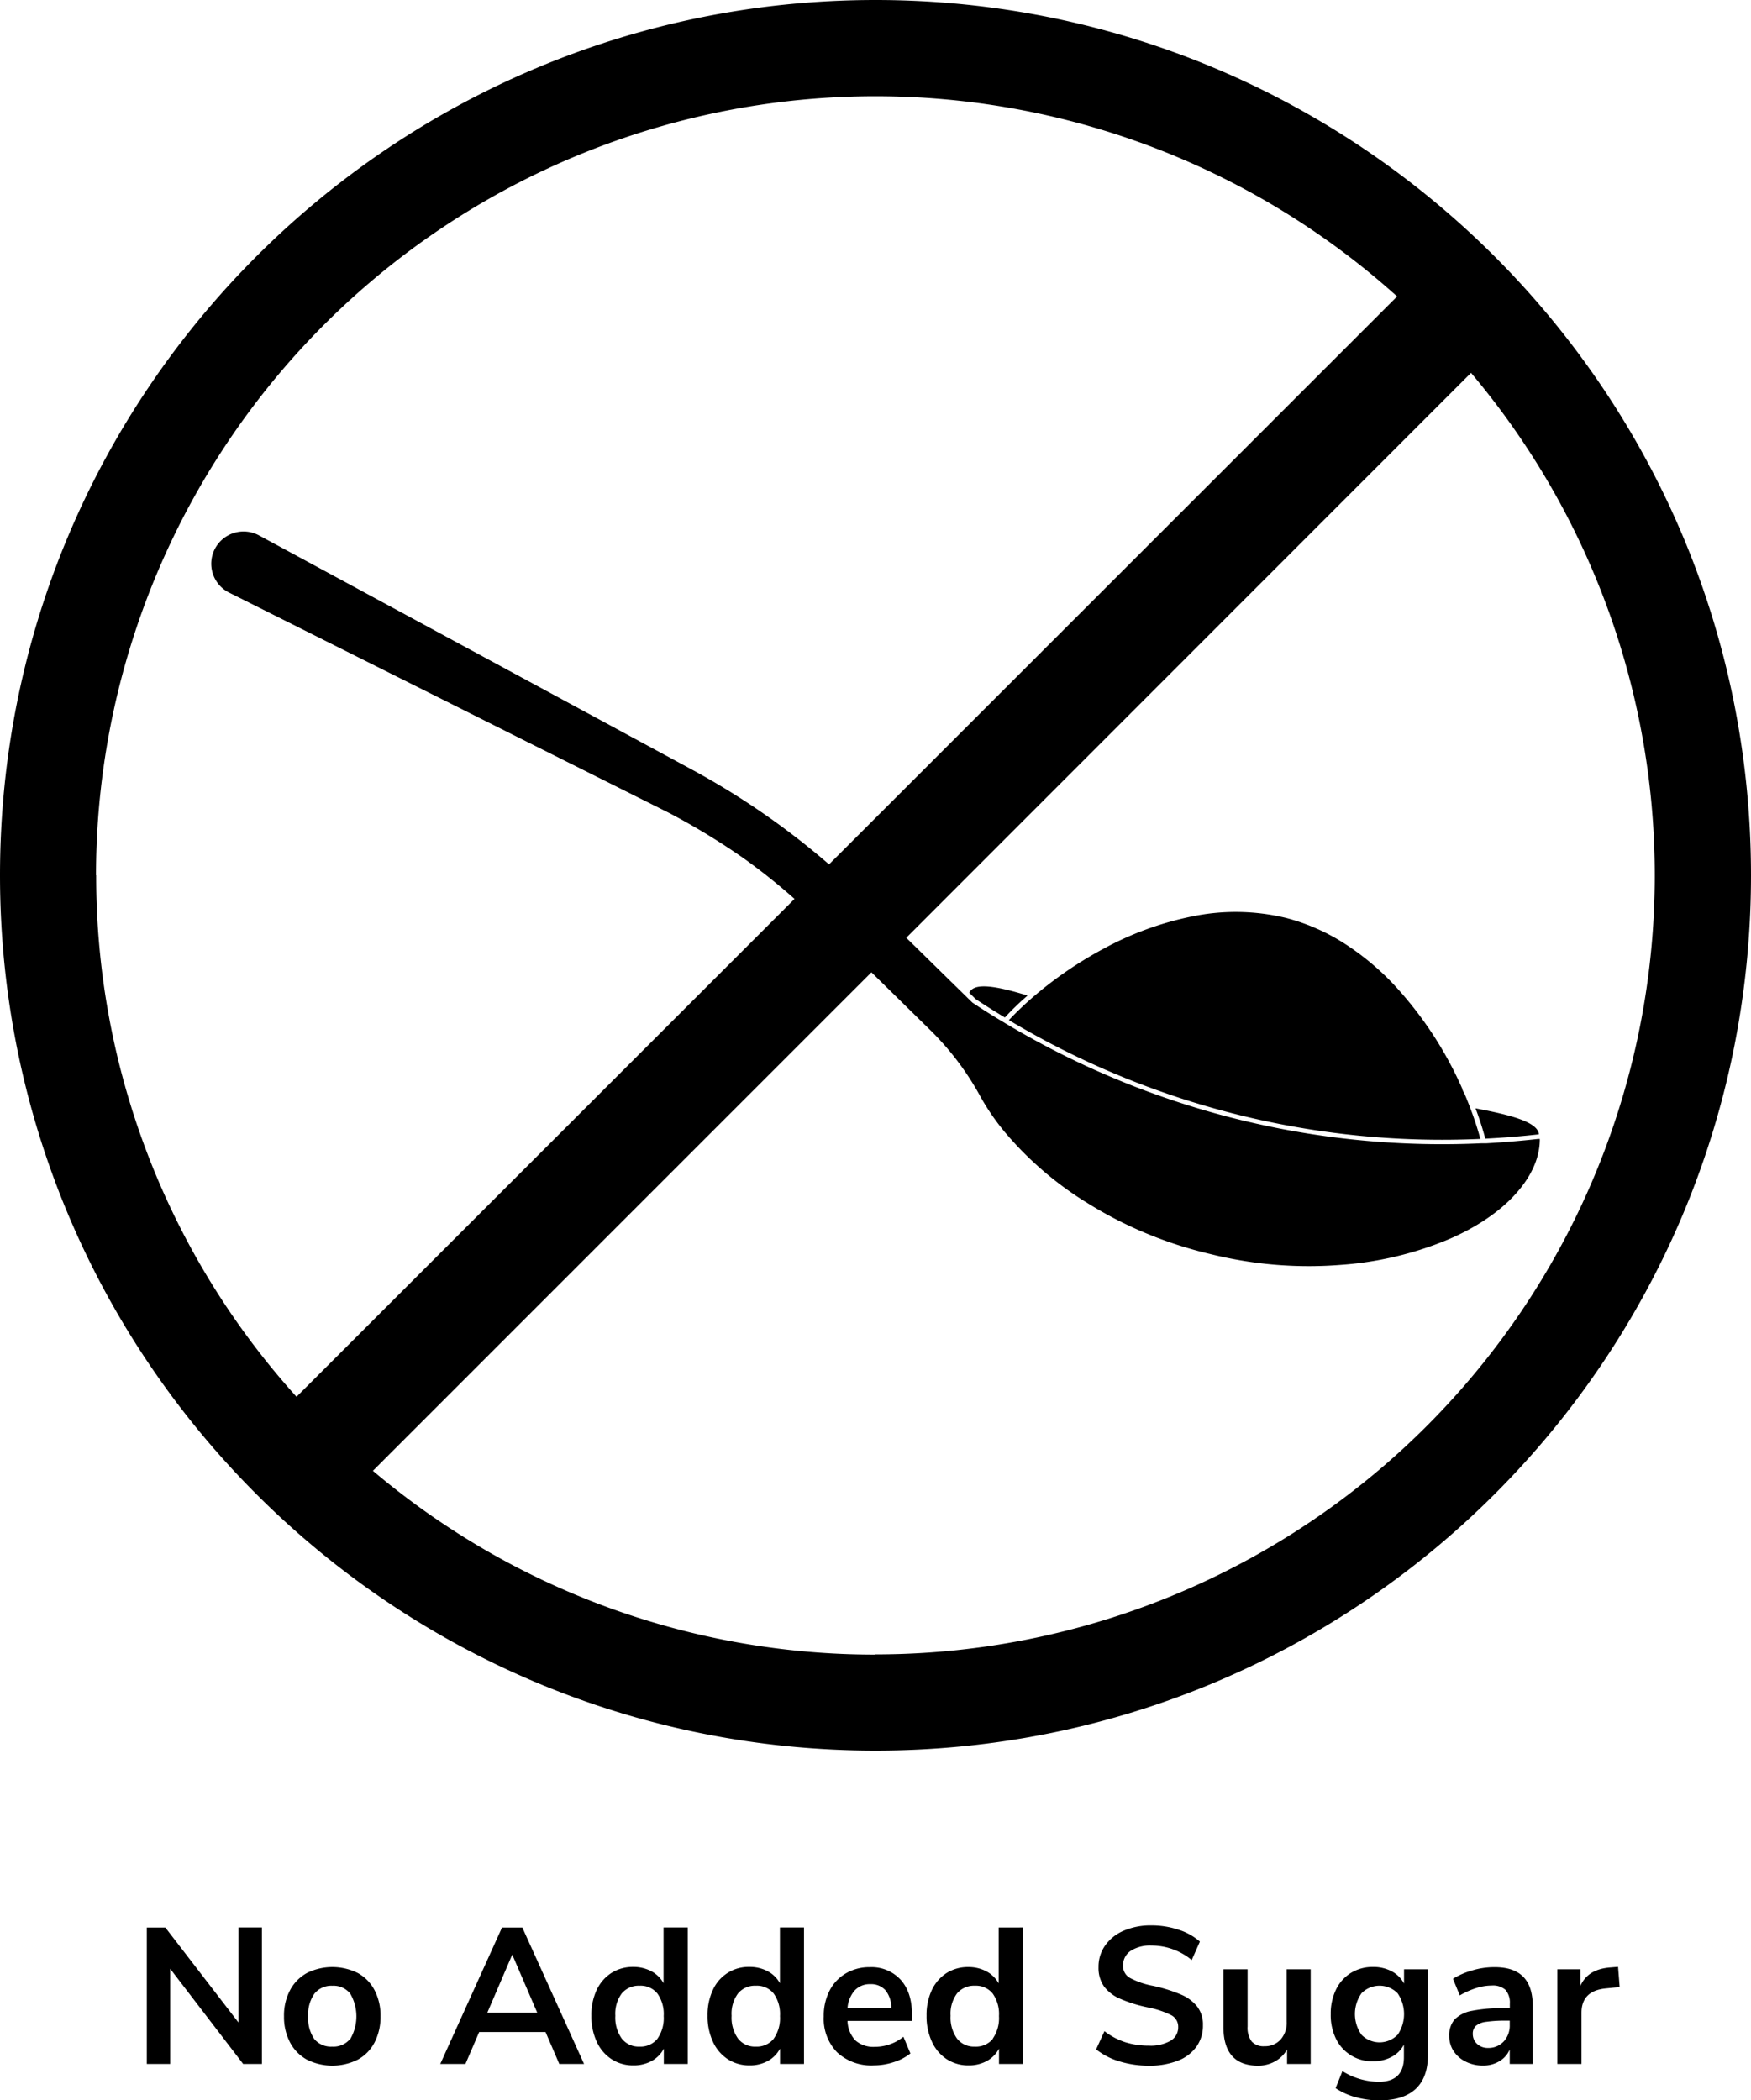  <svg id="sugar" data-name="sugar" xmlns="http://www.w3.org/2000/svg" viewBox="0 0 404.34 485.1"><defs/><path class="cls-1" d="M65.79 455.48h5.4V487h-4.33L50 465v22h-5.39v-31.5h4.29l16.89 21.94zM81.58 486a9.65 9.65 0 0 1-3.91-4 12.67 12.67 0 0 1-1.38-6 12.48 12.48 0 0 1 1.38-6 9.69 9.69 0 0 1 3.91-4 13.2 13.2 0 0 1 11.75 0 9.52 9.52 0 0 1 3.89 4 12.59 12.59 0 0 1 1.36 6 12.78 12.78 0 0 1-1.36 6 9.49 9.49 0 0 1-3.89 4 13.11 13.11 0 0 1-11.75 0zm10-4.73a10.39 10.39 0 0 0 0-10.52 4.94 4.94 0 0 0-4.11-1.81 5 5 0 0 0-4.14 1.81 8.24 8.24 0 0 0-1.45 5.24 8.33 8.33 0 0 0 1.43 5.28 5 5 0 0 0 4.1 1.73 5 5 0 0 0 4.16-1.78zM139.86 487l-3.17-7.37h-15.33l-3.17 7.37h-5.81l14.25-31.5h4.7l14.25 31.5zm-16.62-11.84h11.53L129 461.74zM169.52 455.48V487H164v-3.53a7 7 0 0 1-2.83 2.86 8.66 8.66 0 0 1-4.23 1 9.06 9.06 0 0 1-5-1.43 9.46 9.46 0 0 1-3.44-4.05 13.92 13.92 0 0 1-1.23-6 13.54 13.54 0 0 1 1.23-5.95 9.4 9.4 0 0 1 3.42-3.93 9.23 9.23 0 0 1 5-1.38 8.8 8.8 0 0 1 4.2 1 6.9 6.9 0 0 1 2.82 2.77v-12.88zm-7 25.69a8.22 8.22 0 0 0 1.45-5.23 8.13 8.13 0 0 0-1.45-5.2 4.94 4.94 0 0 0-4.09-1.81 5.09 5.09 0 0 0-4.15 1.79 7.89 7.89 0 0 0-1.48 5.14 8.36 8.36 0 0 0 1.48 5.27 4.92 4.92 0 0 0 4.12 1.87 5 5 0 0 0 4.13-1.83zM196.37 455.48V487h-5.54v-3.53a7 7 0 0 1-2.84 2.86 8.59 8.59 0 0 1-4.22 1 9.06 9.06 0 0 1-5-1.43 9.46 9.46 0 0 1-3.44-4.05 13.92 13.92 0 0 1-1.23-6 13.54 13.54 0 0 1 1.23-5.95 9 9 0 0 1 8.46-5.31 8.8 8.8 0 0 1 4.2 1 6.9 6.9 0 0 1 2.82 2.77v-12.88zm-7 25.69a8.22 8.22 0 0 0 1.45-5.23 8.13 8.13 0 0 0-1.45-5.2 4.94 4.94 0 0 0-4.09-1.81 5.07 5.07 0 0 0-4.15 1.79 7.84 7.84 0 0 0-1.48 5.14 8.3 8.3 0 0 0 1.48 5.27 4.92 4.92 0 0 0 4.11 1.87 5 5 0 0 0 4.14-1.83zM221.3 477.06h-14.88a6.79 6.79 0 0 0 1.83 4.51 6.26 6.26 0 0 0 4.47 1.48 10.52 10.52 0 0 0 6.61-2.33l1.61 3.85a11.78 11.78 0 0 1-3.82 2 14.81 14.81 0 0 1-4.62.76 11.61 11.61 0 0 1-8.47-3 11.1 11.1 0 0 1-3.1-8.31 12.68 12.68 0 0 1 1.34-5.94 9.7 9.7 0 0 1 3.77-4 10.66 10.66 0 0 1 5.52-1.43 9.14 9.14 0 0 1 7.13 2.9c1.74 1.94 2.61 4.6 2.61 8zM208.1 470a6.94 6.94 0 0 0-1.68 4.11h10.1a6.36 6.36 0 0 0-1.34-4.13 4.43 4.43 0 0 0-3.49-1.41 4.74 4.74 0 0 0-3.59 1.43zM246.94 455.48V487h-5.54v-3.53a7 7 0 0 1-2.83 2.86 8.66 8.66 0 0 1-4.23 1 9.06 9.06 0 0 1-5-1.43 9.46 9.46 0 0 1-3.44-4.05 13.92 13.92 0 0 1-1.23-6 13.54 13.54 0 0 1 1.23-5.95 9.4 9.4 0 0 1 3.4-3.9 9.23 9.23 0 0 1 5-1.38 8.8 8.8 0 0 1 4.2 1 6.9 6.9 0 0 1 2.82 2.77v-12.91zm-7 25.69a8.22 8.22 0 0 0 1.45-5.23 8.13 8.13 0 0 0-1.45-5.2 4.94 4.94 0 0 0-4.09-1.81 5.09 5.09 0 0 0-4.15 1.79 7.84 7.84 0 0 0-1.48 5.14 8.3 8.3 0 0 0 1.48 5.27 4.92 4.92 0 0 0 4.11 1.87 5 5 0 0 0 4.19-1.83zM269.19 486.4a15.8 15.8 0 0 1-5.36-2.77l1.92-4.2a15.93 15.93 0 0 0 4.8 2.55 18.12 18.12 0 0 0 5.47.8 9.27 9.27 0 0 0 5-1.14 3.58 3.58 0 0 0 1.76-3.19 3 3 0 0 0-1.63-2.73 21 21 0 0 0-5.42-1.79 32.18 32.18 0 0 1-6.39-2 9 9 0 0 1-3.71-2.86 7.43 7.43 0 0 1-1.25-4.42 8.51 8.51 0 0 1 1.52-5 10 10 0 0 1 4.29-3.42 15.57 15.57 0 0 1 6.39-1.23 19.6 19.6 0 0 1 6.29 1 13.69 13.69 0 0 1 4.92 2.74L285.9 463a14.57 14.57 0 0 0-9.29-3.35 8.3 8.3 0 0 0-4.81 1.23 4 4 0 0 0-1.76 3.42 3.13 3.13 0 0 0 1.56 2.81 18.29 18.29 0 0 0 5.32 1.84 35.23 35.23 0 0 1 6.45 2 9.48 9.48 0 0 1 3.8 2.8 6.76 6.76 0 0 1 1.32 4.28A8.33 8.33 0 0 1 287 483a9.4 9.4 0 0 1-4.33 3.26 17.86 17.86 0 0 1-6.68 1.14 23 23 0 0 1-6.8-1zM313.37 465.13V487h-5.45v-3.35a7.11 7.11 0 0 1-2.77 2.75 8 8 0 0 1-3.93 1q-8 0-8-9v-13.27h5.58v13.23a5.31 5.31 0 0 0 .94 3.44 3.66 3.66 0 0 0 2.95 1.11 4.8 4.8 0 0 0 3.73-1.54 5.8 5.8 0 0 0 1.41-4.08v-12.16zM340.44 465.13V485q0 5.13-2.83 7.77c-1.89 1.76-4.69 2.64-8.38 2.64a20.27 20.27 0 0 1-5.49-.74 15.34 15.34 0 0 1-4.61-2.08l1.57-3.93a16 16 0 0 0 8.4 2.46q5.81 0 5.8-5.72v-2.86a6.76 6.76 0 0 1-2.86 2.84 8.92 8.92 0 0 1-4.28 1 9.24 9.24 0 0 1-8.54-5.18 12.39 12.39 0 0 1-1.22-5.7 12.68 12.68 0 0 1 1.23-5.7 9.15 9.15 0 0 1 3.46-3.84 9.58 9.58 0 0 1 5.1-1.36 8.92 8.92 0 0 1 4.28 1 6.76 6.76 0 0 1 2.86 2.84v-3.31zm-7 15.15a8.49 8.49 0 0 0 0-9.61 5.85 5.85 0 0 0-8.33 0 8.32 8.32 0 0 0 0 9.59 5.83 5.83 0 0 0 8.33 0zM362.42 466.83q2.24 2.24 2.24 6.88V487h-5.32v-3.35a5.8 5.8 0 0 1-2.39 2.72 7.12 7.12 0 0 1-3.77 1 8.72 8.72 0 0 1-4-.9 7 7 0 0 1-2.81-2.45 6.21 6.21 0 0 1-1-3.49 5.53 5.53 0 0 1 1.23-3.8 7.43 7.43 0 0 1 4-2 37 37 0 0 1 7.64-.62h1.12v-1a4.51 4.51 0 0 0-1-3.22 4.35 4.35 0 0 0-3.19-1 11.83 11.83 0 0 0-3.65.61 18.58 18.58 0 0 0-3.72 1.67l-1.57-3.84a17 17 0 0 1 4.42-1.92 17.4 17.4 0 0 1 4.92-.76c3.09-.05 5.36.69 6.85 2.18zm-4.49 15a5.41 5.41 0 0 0 1.41-3.86V477h-.8a30.6 30.6 0 0 0-4.65.27 4.53 4.53 0 0 0-2.37.93 2.42 2.42 0 0 0-.71 1.83 3.08 3.08 0 0 0 1 2.35 3.54 3.54 0 0 0 2.5.92 4.75 4.75 0 0 0 3.62-1.48zM384.72 469.24l-3.27.32q-5.54.57-5.54 5.63V487h-5.58v-21.87h5.32V469q1.69-3.93 7-4.29l1.7-.14z" transform="translate(-10.71 -10.28)"/><path class="cls-2" d="M212.88 10.28c-111.66 0-202.17 90.51-202.17 202.17s90.51 202.17 202.17 202.17 202.17-90.52 202.17-202.17S324.53 10.28 212.88 10.28zm-180 202.17a180 180 0 0 1 300.45-133.7L202.15 209.93a177.26 177.26 0 0 0-31.64-21.88l-100-54.11a7.47 7.47 0 0 0-10.12 3 7.46 7.46 0 0 0 3.23 10.22L165.12 198a158.89 158.89 0 0 1 17.52 10.67 143.25 143.25 0 0 1 11.54 9.23l-115 115a179.3 179.3 0 0 1-46.26-120.45zm180 180A179.29 179.29 0 0 1 96.82 350l115.12-115.14 13.63 13.39a65 65 0 0 1 11.51 15.26 53.93 53.93 0 0 0 5.7 8.3 79 79 0 0 0 19.42 16.58 93.29 93.29 0 0 0 13.05 6.7 95.11 95.11 0 0 0 14.89 4.83 95 95 0 0 0 15.45 2.52 93.31 93.31 0 0 0 14.67 0 78.9 78.9 0 0 0 24.85-5.86c6.75-2.88 12.29-6.69 16-11 3.42-3.95 5.2-8.16 5.17-12.23h-.4q-6 .66-11.92 1h-1.13a196.26 196.26 0 0 1-47.39-3.56q-3.6-.72-7.17-1.57-5.82-1.38-11.52-3.12a196.92 196.92 0 0 1-43.86-19.45l-.48-.29-.48-.29q-3.36-2-6.66-4.21l-.94-.91-14.34-14.07L350.4 96.4a179.94 179.94 0 0 1-137.52 296z" transform="translate(-10.71 -10.28)"/><path class="cls-2" d="M351.44 266.28c.9 2.39 1.65 4.74 2.26 7q6.18-.31 12.38-1c-.29-2.73-5.85-4.36-14.64-6zM248 240.23c-7.34-2.25-12.13-3-13.38-.82l-.09.18 1.46 1.44q3.34 2.21 6.77 4.27c1.53-1.69 3.3-3.4 5.24-5.07zM348.85 262.79a3.4 3.4 0 0 1-.48-1c0-.06 0-.12-.05-.18a86.55 86.55 0 0 0-15.73-23.9 61 61 0 0 0-11.34-9.45 46.86 46.86 0 0 0-13.5-5.94 49.43 49.43 0 0 0-21.74-.37 73.18 73.18 0 0 0-20.45 7.45 90.6 90.6 0 0 0-16.37 11.23l-.38.33a75.993 75.993 0 0 0-5.13 4.94 194.92 194.92 0 0 0 108.88 27.44 76 76 0 0 0-2.39-7.27c-.41-1.07-.86-2.2-1.32-3.28z" transform="translate(-10.71 -10.28)"/></svg>
